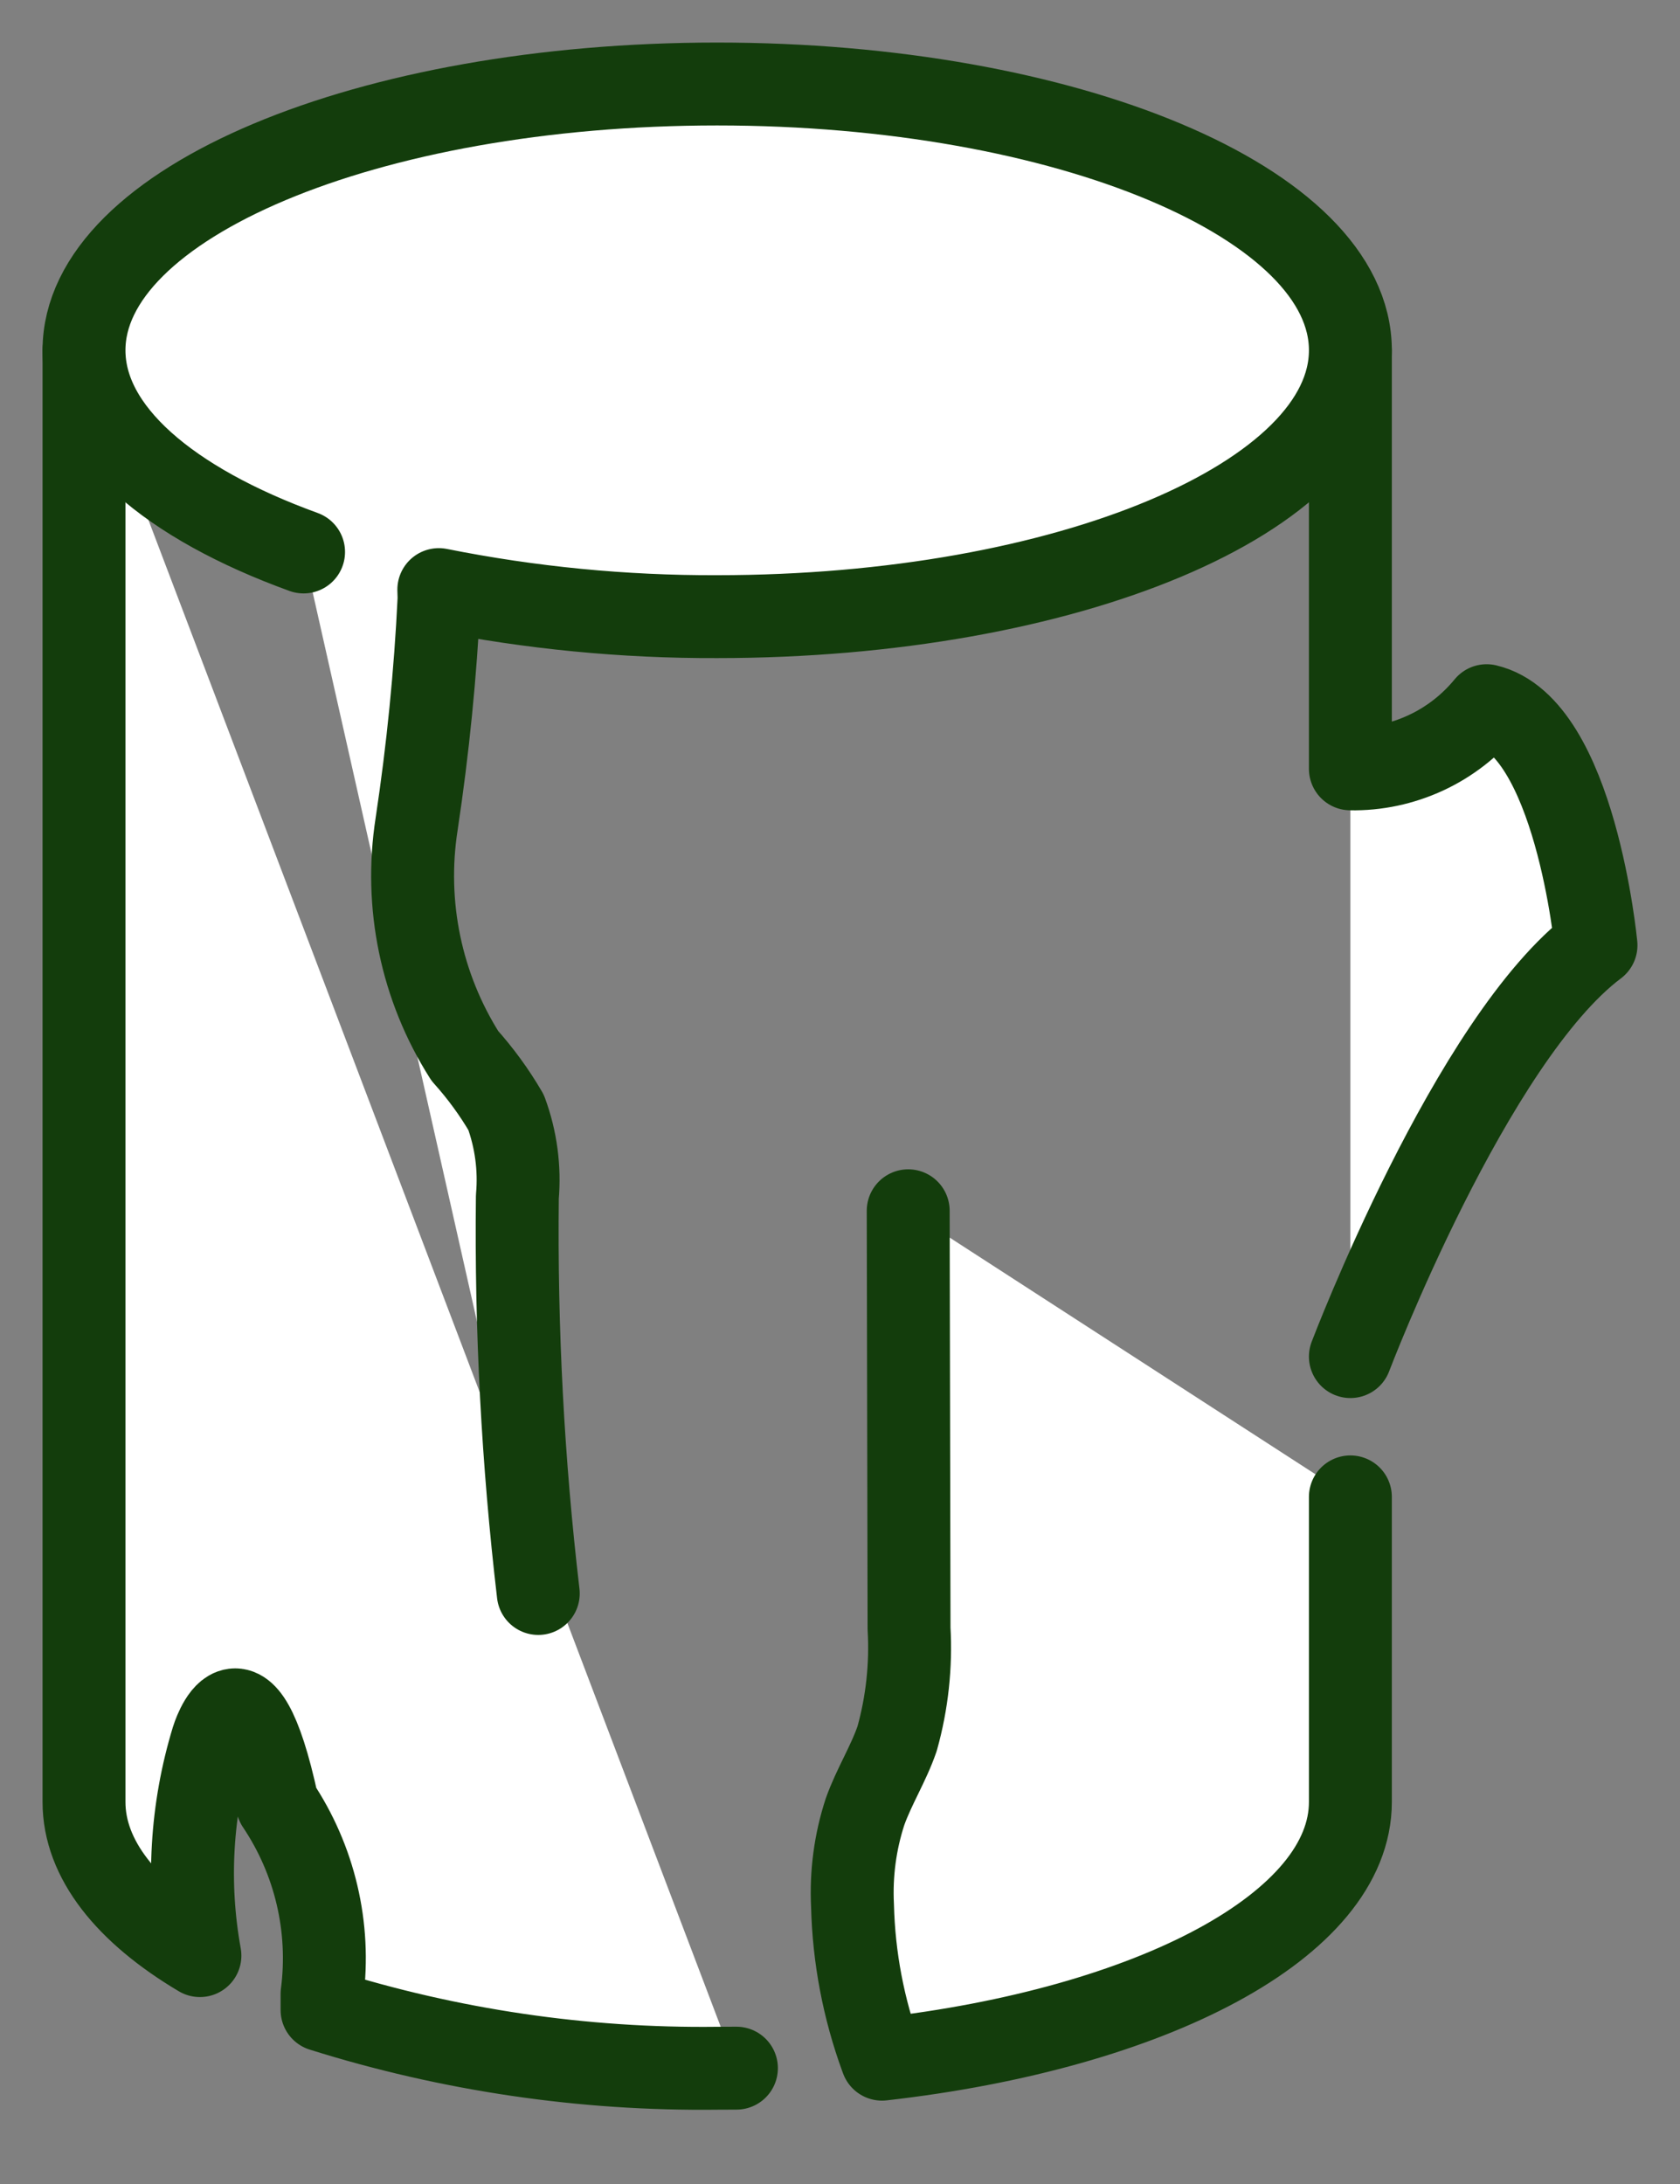 <svg width="20" height="26" viewBox="0 0 20 26" fill="none" xmlns="http://www.w3.org/2000/svg">
<rect x="0" y="0" width="20" height="26" fill="#808080" stroke="none"/>
<path d="M16.076 16.15C16.076 16.15 17.512 12.369 19 11.253C19 11.253 18.752 8.649 17.698 8.401C17.502 8.64 17.254 8.833 16.973 8.963C16.692 9.093 16.385 9.159 16.076 9.153V4.17M16.076 17.82V21.452C16.076 22.917 13.711 24.15 10.5 24.514L10.491 24.49C10.28 23.912 10.164 23.303 10.149 22.687C10.13 22.308 10.18 21.929 10.298 21.568C10.404 21.27 10.577 20.998 10.68 20.698C10.799 20.272 10.847 19.829 10.822 19.387L10.812 14.414M1 4.17V21.452C1 22.133 1.51 22.764 2.38 23.281C2.224 22.423 2.275 21.54 2.53 20.705C2.53 20.705 2.883 19.533 3.303 21.479C3.748 22.142 3.937 22.944 3.834 23.736V23.929C5.356 24.407 6.943 24.641 8.538 24.622C8.614 24.622 8.691 24.622 8.767 24.621M9.724 4.819C13.238 3.617 4.84 2.835 5.424 4.941C6.598 6.281 12.934 6.203 13.527 4.229C14.098 1.551 2.565 1.882 3.692 4.678" fill="white"/>
<path d="M16.076 16.15C16.076 16.15 17.512 12.369 19 11.253C19 11.253 18.752 8.649 17.698 8.401C17.502 8.64 17.254 8.833 16.973 8.963C16.692 9.093 16.385 9.159 16.076 9.153V4.17M16.076 17.82V21.452C16.076 22.917 13.711 24.15 10.5 24.514L10.491 24.49C10.28 23.912 10.164 23.303 10.149 22.687C10.13 22.308 10.18 21.929 10.298 21.568C10.404 21.27 10.577 20.998 10.68 20.698C10.799 20.272 10.847 19.829 10.822 19.387L10.812 14.414M1 4.17V21.452C1 22.133 1.51 22.764 2.38 23.281C2.224 22.423 2.275 21.54 2.53 20.705C2.53 20.705 2.883 19.533 3.303 21.479C3.748 22.142 3.937 22.944 3.834 23.736V23.929C5.356 24.407 6.943 24.641 8.538 24.622C8.614 24.622 8.691 24.622 8.767 24.621M9.724 4.819C13.238 3.617 4.84 2.835 5.424 4.941C6.598 6.281 12.934 6.203 13.527 4.229C14.098 1.551 2.565 1.882 3.692 4.678" stroke="#133D0C" stroke-width="0.987" stroke-linecap="round" stroke-linejoin="round"/>
<path d="M6.408 18.97C6.224 17.403 6.141 15.826 6.159 14.248C6.189 13.908 6.143 13.564 6.025 13.243C5.885 13.003 5.72 12.777 5.534 12.57C5.014 11.75 4.81 10.769 4.96 9.809C5.094 8.919 5.184 8.023 5.227 7.124L5.224 7.019C6.315 7.237 7.425 7.345 8.538 7.341C12.701 7.341 16.076 5.921 16.076 4.17C16.076 2.419 12.701 1 8.537 1C4.374 1 1 2.419 1 4.17C1 5.13 2.013 5.99 3.614 6.571" fill="white"/>
<path d="M6.408 18.97C6.224 17.403 6.141 15.826 6.159 14.248C6.189 13.908 6.143 13.564 6.025 13.243C5.885 13.003 5.72 12.777 5.534 12.57C5.014 11.75 4.81 10.769 4.96 9.809C5.094 8.919 5.184 8.023 5.227 7.124L5.224 7.019C6.315 7.237 7.425 7.345 8.538 7.341C12.701 7.341 16.076 5.921 16.076 4.17C16.076 2.419 12.701 1 8.537 1C4.374 1 1 2.419 1 4.17C1 5.13 2.013 5.99 3.614 6.571" stroke="#133D0C" stroke-width="0.987" stroke-linecap="round" stroke-linejoin="round"/>
</svg>
